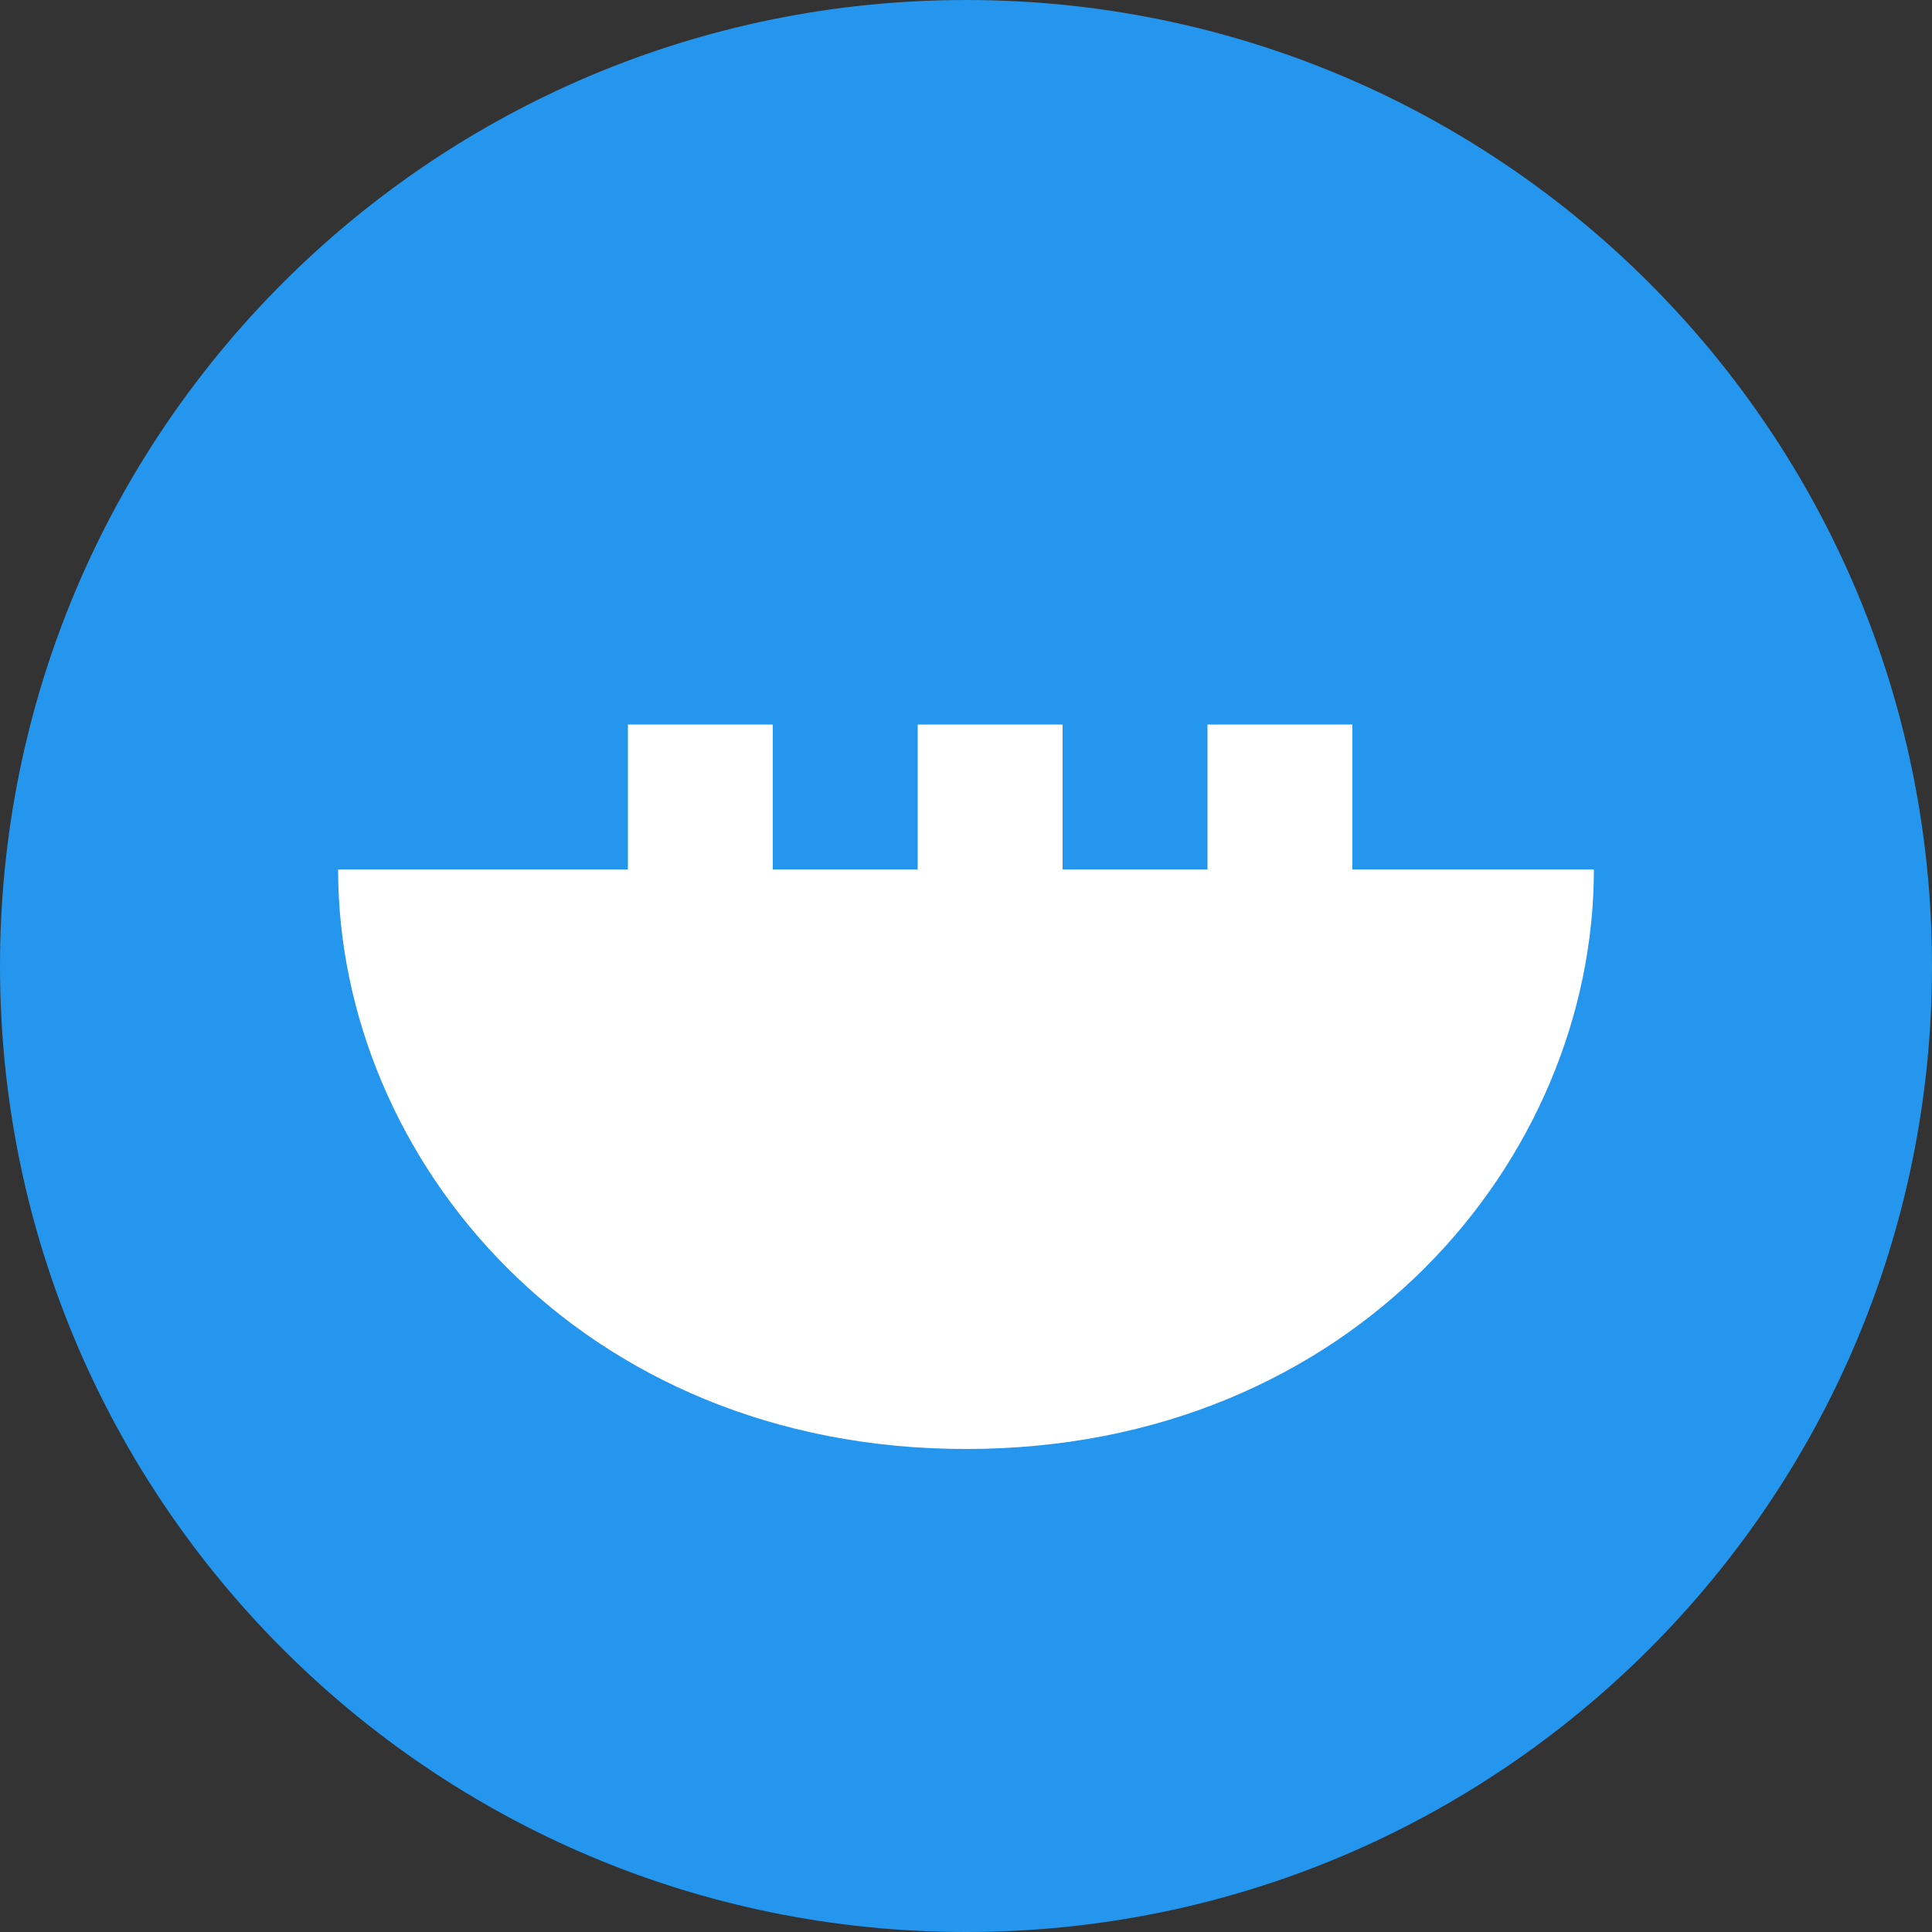 <svg xmlns="http://www.w3.org/2000/svg" viewBox="0 0 400 400">
  <rect x="0" y="0" width="400" height="400" fill="#333333" stroke="none"/>
  <path fill="#2496ED" d="M200 0C89.5 0 0 89.5 0 200s89.5 200 200 200 200-89.5 200-200S310.5 0 200 0z"/>
  <path fill="#FFF" d="M310 180h-30v-30h-30v30h-30v-30h-30v30h-30v-30h-30v30H70c0 60 50 120 130 120s130-60 130-120z"/>
</svg>

